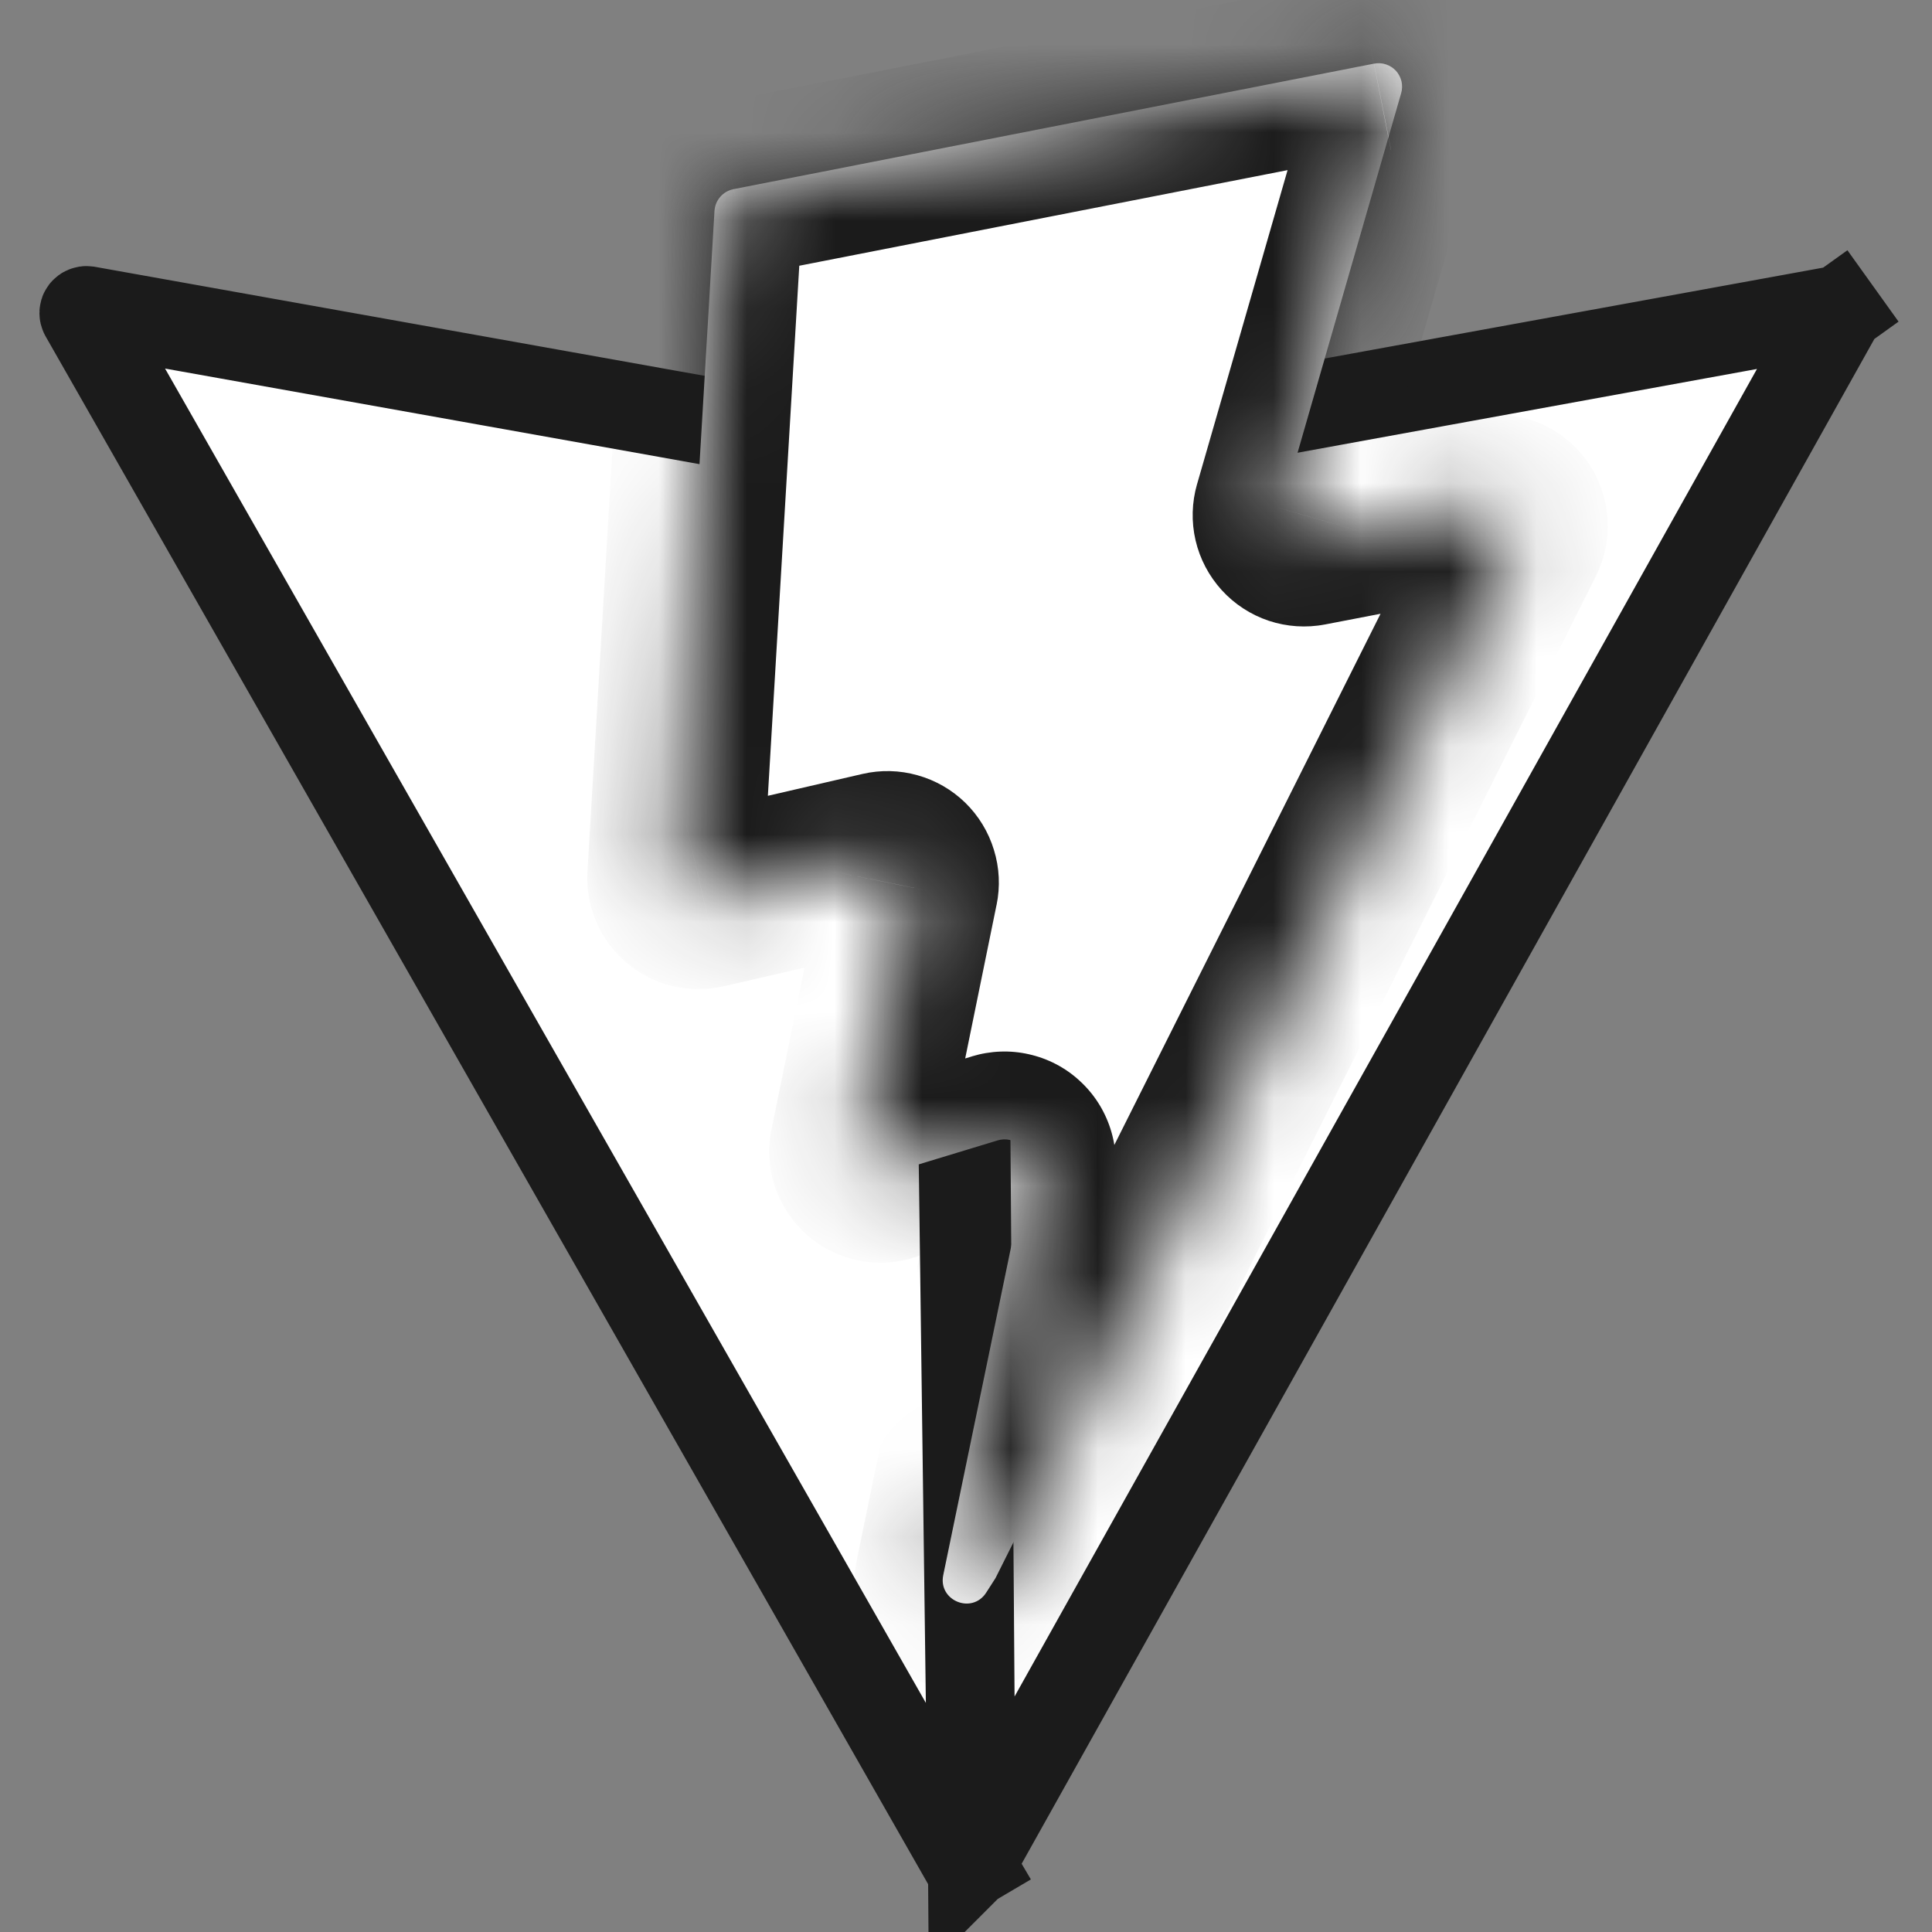 <svg width="22" height="22" viewBox="0 0 22 22" fill="none" xmlns="http://www.w3.org/2000/svg">
<rect x="0" y="0" width="22" height="22" fill="#808080" stroke="none"/>
<path d="M11.067 21.211L11.068 21.21L20.924 3.586C20.924 3.586 20.924 3.586 20.924 3.586C20.927 3.581 20.928 3.573 20.928 3.566C20.928 3.559 20.925 3.553 20.922 3.547L21.328 3.256L20.922 3.547C20.918 3.542 20.912 3.538 20.906 3.535C20.9 3.533 20.893 3.532 20.886 3.533L20.886 3.533L11.226 5.294C11.226 5.294 11.226 5.294 11.226 5.294L11.225 5.294L11.136 4.802C11.073 4.814 11.009 4.814 10.946 4.802L11.067 21.211ZM11.067 21.211C11.064 21.216 11.06 21.221 11.054 21.224L11.308 21.655L11.054 21.224C11.049 21.227 11.043 21.229 11.037 21.229C11.03 21.229 11.024 21.227 11.019 21.224C11.013 21.221 11.009 21.216 11.005 21.211L11.005 21.211L0.954 3.583L0.954 3.583C0.95 3.577 0.949 3.57 0.949 3.564C0.949 3.557 0.951 3.55 0.955 3.545C0.959 3.539 0.965 3.535 0.971 3.533C0.977 3.53 0.984 3.529 0.991 3.53L0.991 3.53L10.855 5.294C10.856 5.294 10.857 5.294 10.857 5.294L11.067 21.211Z" fill="white" stroke="#1B1B1B"/>
<mask id="path-2-inside-1_83_61" fill="white">
<path d="M15.645 0.725L8.352 2.154C8.294 2.166 8.241 2.196 8.202 2.241C8.163 2.286 8.14 2.342 8.136 2.401L7.688 9.979C7.685 10.021 7.693 10.063 7.709 10.101C7.725 10.139 7.751 10.173 7.782 10.2C7.814 10.227 7.852 10.246 7.892 10.256C7.933 10.265 7.975 10.266 8.016 10.256L10.046 9.787C10.09 9.777 10.135 9.778 10.178 9.791C10.222 9.803 10.261 9.825 10.293 9.857C10.325 9.888 10.349 9.927 10.362 9.97C10.375 10.013 10.377 10.059 10.368 10.102L9.765 13.057C9.756 13.102 9.759 13.149 9.773 13.194C9.788 13.238 9.813 13.277 9.847 13.309C9.882 13.34 9.924 13.361 9.969 13.372C10.014 13.382 10.062 13.38 10.106 13.367L11.36 12.986C11.404 12.972 11.452 12.97 11.497 12.98C11.542 12.991 11.584 13.012 11.619 13.044C11.653 13.075 11.679 13.115 11.693 13.159C11.707 13.203 11.71 13.251 11.7 13.296L10.741 17.936C10.681 18.227 11.067 18.385 11.229 18.137L11.336 17.97L17.28 6.109C17.302 6.064 17.311 6.014 17.307 5.964C17.302 5.915 17.284 5.867 17.253 5.827C17.223 5.788 17.182 5.757 17.136 5.739C17.089 5.721 17.038 5.717 16.989 5.726L14.899 6.129C14.854 6.138 14.808 6.135 14.764 6.12C14.721 6.106 14.682 6.08 14.651 6.046C14.62 6.012 14.598 5.971 14.588 5.927C14.578 5.882 14.579 5.835 14.592 5.792L15.955 1.062C15.968 1.018 15.969 0.971 15.959 0.926C15.948 0.882 15.927 0.84 15.896 0.806C15.864 0.772 15.825 0.747 15.781 0.733C15.738 0.718 15.691 0.716 15.646 0.725"/>
</mask>
<path d="M15.645 0.725L8.352 2.154C8.294 2.166 8.241 2.196 8.202 2.241C8.163 2.286 8.14 2.342 8.136 2.401L7.688 9.979C7.685 10.021 7.693 10.063 7.709 10.101C7.725 10.139 7.751 10.173 7.782 10.2C7.814 10.227 7.852 10.246 7.892 10.256C7.933 10.265 7.975 10.266 8.016 10.256L10.046 9.787C10.09 9.777 10.135 9.778 10.178 9.791C10.222 9.803 10.261 9.825 10.293 9.857C10.325 9.888 10.349 9.927 10.362 9.97C10.375 10.013 10.377 10.059 10.368 10.102L9.765 13.057C9.756 13.102 9.759 13.149 9.773 13.194C9.788 13.238 9.813 13.277 9.847 13.309C9.882 13.34 9.924 13.361 9.969 13.372C10.014 13.382 10.062 13.38 10.106 13.367L11.36 12.986C11.404 12.972 11.452 12.97 11.497 12.98C11.542 12.991 11.584 13.012 11.619 13.044C11.653 13.075 11.679 13.115 11.693 13.159C11.707 13.203 11.71 13.251 11.7 13.296L10.741 17.936C10.681 18.227 11.067 18.385 11.229 18.137L11.336 17.97L17.28 6.109C17.302 6.064 17.311 6.014 17.307 5.964C17.302 5.915 17.284 5.867 17.253 5.827C17.223 5.788 17.182 5.757 17.136 5.739C17.089 5.721 17.038 5.717 16.989 5.726L14.899 6.129C14.854 6.138 14.808 6.135 14.764 6.12C14.721 6.106 14.682 6.08 14.651 6.046C14.62 6.012 14.598 5.971 14.588 5.927C14.578 5.882 14.579 5.835 14.592 5.792L15.955 1.062C15.968 1.018 15.969 0.971 15.959 0.926C15.948 0.882 15.927 0.84 15.896 0.806C15.864 0.772 15.825 0.747 15.781 0.733C15.738 0.718 15.691 0.716 15.646 0.725" fill="white"/>
<path d="M8.352 2.154L8.16 1.173L8.154 1.174L8.352 2.154ZM8.136 2.401L7.138 2.338L7.138 2.342L8.136 2.401ZM7.688 9.979L8.686 10.039L8.686 10.039L7.688 9.979ZM8.016 10.256L7.791 9.282L7.79 9.282L8.016 10.256ZM10.046 9.787L10.271 10.762L10.271 10.762L10.046 9.787ZM10.368 10.102L9.389 9.9L9.389 9.903L10.368 10.102ZM9.765 13.057L10.745 13.257L10.745 13.257L9.765 13.057ZM10.106 13.367L9.815 12.41L9.814 12.41L10.106 13.367ZM11.36 12.986L11.651 13.942L11.652 13.942L11.36 12.986ZM11.7 13.296L10.721 13.093L10.721 13.094L11.7 13.296ZM10.741 17.936L9.762 17.734L9.762 17.734L10.741 17.936ZM11.229 18.137L12.067 18.681L12.069 18.678L11.229 18.137ZM11.336 17.97L12.177 18.512L12.206 18.466L12.23 18.418L11.336 17.97ZM17.28 6.109L18.174 6.557L18.174 6.555L17.28 6.109ZM16.989 5.726L17.179 6.708L17.179 6.708L16.989 5.726ZM14.899 6.129L15.087 7.111L15.088 7.111L14.899 6.129ZM14.592 5.792L15.552 6.07L15.553 6.069L14.592 5.792ZM15.955 1.062L14.995 0.783L14.994 0.785L15.955 1.062ZM15.453 -0.256L8.16 1.173L8.545 3.135L15.838 1.707L15.453 -0.256ZM8.154 1.174C7.881 1.229 7.633 1.373 7.449 1.584L8.956 2.899C8.85 3.02 8.708 3.102 8.55 3.134L8.154 1.174ZM7.449 1.584C7.265 1.794 7.156 2.059 7.138 2.338L9.134 2.465C9.124 2.625 9.061 2.778 8.956 2.899L7.449 1.584ZM7.138 2.342L6.69 9.92L8.686 10.039L9.135 2.461L7.138 2.342ZM6.69 9.92C6.678 10.117 6.712 10.314 6.79 10.495L8.628 9.707C8.673 9.812 8.693 9.925 8.686 10.039L6.69 9.92ZM6.79 10.495C6.868 10.676 6.987 10.837 7.137 10.964L8.428 9.436C8.515 9.509 8.583 9.602 8.628 9.707L6.79 10.495ZM7.137 10.964C7.288 11.091 7.466 11.182 7.658 11.228L8.127 9.284C8.238 9.31 8.341 9.362 8.428 9.436L7.137 10.964ZM7.658 11.228C7.85 11.274 8.049 11.275 8.241 11.23L7.79 9.282C7.901 9.256 8.016 9.257 8.127 9.284L7.658 11.228ZM8.241 11.231L10.271 10.762L9.821 8.813L7.791 9.282L8.241 11.231ZM10.271 10.762C10.151 10.79 10.027 10.787 9.909 10.754L10.448 8.828C10.244 8.77 10.028 8.765 9.821 8.813L10.271 10.762ZM9.909 10.754C9.79 10.72 9.682 10.658 9.594 10.572L10.992 9.141C10.84 8.993 10.653 8.885 10.448 8.828L9.909 10.754ZM9.594 10.572C9.507 10.486 9.442 10.38 9.406 10.262L11.318 9.678C11.256 9.474 11.144 9.29 10.992 9.141L9.594 10.572ZM9.406 10.262C9.37 10.145 9.364 10.021 9.389 9.9L11.348 10.305C11.391 10.097 11.381 9.881 11.318 9.678L9.406 10.262ZM9.389 9.903L8.786 12.857L10.745 13.257L11.348 10.303L9.389 9.903ZM8.786 12.856C8.742 13.072 8.754 13.295 8.822 13.504L10.724 12.883C10.763 13.004 10.771 13.133 10.745 13.257L8.786 12.856ZM8.822 13.504C8.891 13.713 9.012 13.9 9.175 14.048L10.52 12.569C10.614 12.654 10.684 12.763 10.724 12.883L8.822 13.504ZM9.175 14.048C9.337 14.196 9.535 14.299 9.75 14.347L10.188 12.396C10.312 12.424 10.427 12.483 10.52 12.569L9.175 14.048ZM9.75 14.347C9.964 14.396 10.188 14.387 10.398 14.323L9.814 12.41C9.935 12.373 10.064 12.368 10.188 12.396L9.75 14.347ZM10.397 14.323L11.651 13.942L11.069 12.029L9.815 12.41L10.397 14.323ZM11.652 13.942C11.531 13.979 11.402 13.984 11.278 13.956L11.716 12.005C11.502 11.956 11.278 11.965 11.067 12.029L11.652 13.942ZM11.278 13.956C11.153 13.928 11.039 13.868 10.945 13.783L12.292 12.305C12.13 12.156 11.931 12.053 11.716 12.005L11.278 13.956ZM10.945 13.783C10.851 13.697 10.781 13.588 10.742 13.467L12.644 12.851C12.576 12.641 12.455 12.453 12.292 12.305L10.945 13.783ZM10.742 13.467C10.702 13.346 10.695 13.217 10.721 13.093L12.679 13.499C12.724 13.284 12.712 13.06 12.644 12.851L10.742 13.467ZM10.721 13.094L9.762 17.734L11.72 18.139L12.68 13.498L10.721 13.094ZM9.762 17.734C9.477 19.111 11.306 19.853 12.067 18.681L10.39 17.592C10.829 16.916 11.885 17.342 11.72 18.139L9.762 17.734ZM12.069 18.678L12.177 18.512L10.495 17.428L10.388 17.595L12.069 18.678ZM12.23 18.418L18.174 6.557L16.386 5.661L10.442 17.522L12.23 18.418ZM18.174 6.555C18.28 6.344 18.324 6.107 18.302 5.871L16.311 6.057C16.298 5.921 16.324 5.784 16.385 5.662L18.174 6.555ZM18.302 5.871C18.28 5.636 18.193 5.411 18.05 5.223L16.457 6.432C16.374 6.323 16.324 6.193 16.311 6.057L18.302 5.871ZM18.05 5.223C17.907 5.034 17.714 4.89 17.493 4.805L16.778 6.673C16.651 6.624 16.539 6.541 16.457 6.432L18.05 5.223ZM17.493 4.805C17.272 4.721 17.032 4.7 16.8 4.744L17.179 6.708C17.044 6.734 16.906 6.722 16.778 6.673L17.493 4.805ZM16.8 4.744L14.71 5.147L15.088 7.111L17.179 6.708L16.8 4.744ZM14.711 5.147C14.834 5.123 14.961 5.132 15.08 5.171L14.448 7.069C14.654 7.137 14.874 7.152 15.087 7.111L14.711 5.147ZM15.08 5.171C15.199 5.211 15.306 5.28 15.39 5.373L13.912 6.72C14.058 6.88 14.242 7 14.448 7.069L15.08 5.171ZM15.39 5.373C15.474 5.465 15.534 5.578 15.562 5.7L13.614 6.153C13.663 6.364 13.766 6.559 13.912 6.72L15.39 5.373ZM15.562 5.7C15.59 5.822 15.587 5.949 15.552 6.07L13.631 5.513C13.571 5.722 13.565 5.942 13.614 6.153L15.562 5.7ZM15.553 6.069L16.916 1.339L14.994 0.785L13.631 5.514L15.553 6.069ZM16.915 1.341C16.976 1.132 16.982 0.911 16.933 0.699L14.985 1.153C14.956 1.031 14.96 0.903 14.995 0.783L16.915 1.341ZM16.933 0.699C16.883 0.487 16.78 0.292 16.633 0.131L15.158 1.482C15.073 1.389 15.013 1.276 14.985 1.153L16.933 0.699ZM16.633 0.131C16.486 -0.029 16.3 -0.149 16.093 -0.217L15.47 1.683C15.35 1.644 15.243 1.574 15.158 1.482L16.633 0.131ZM16.093 -0.217C15.887 -0.285 15.666 -0.299 15.452 -0.257L15.84 1.706C15.717 1.73 15.589 1.722 15.47 1.683L16.093 -0.217Z" fill="#1B1B1B" mask="url(#path-2-inside-1_83_61)"/>
</svg>

